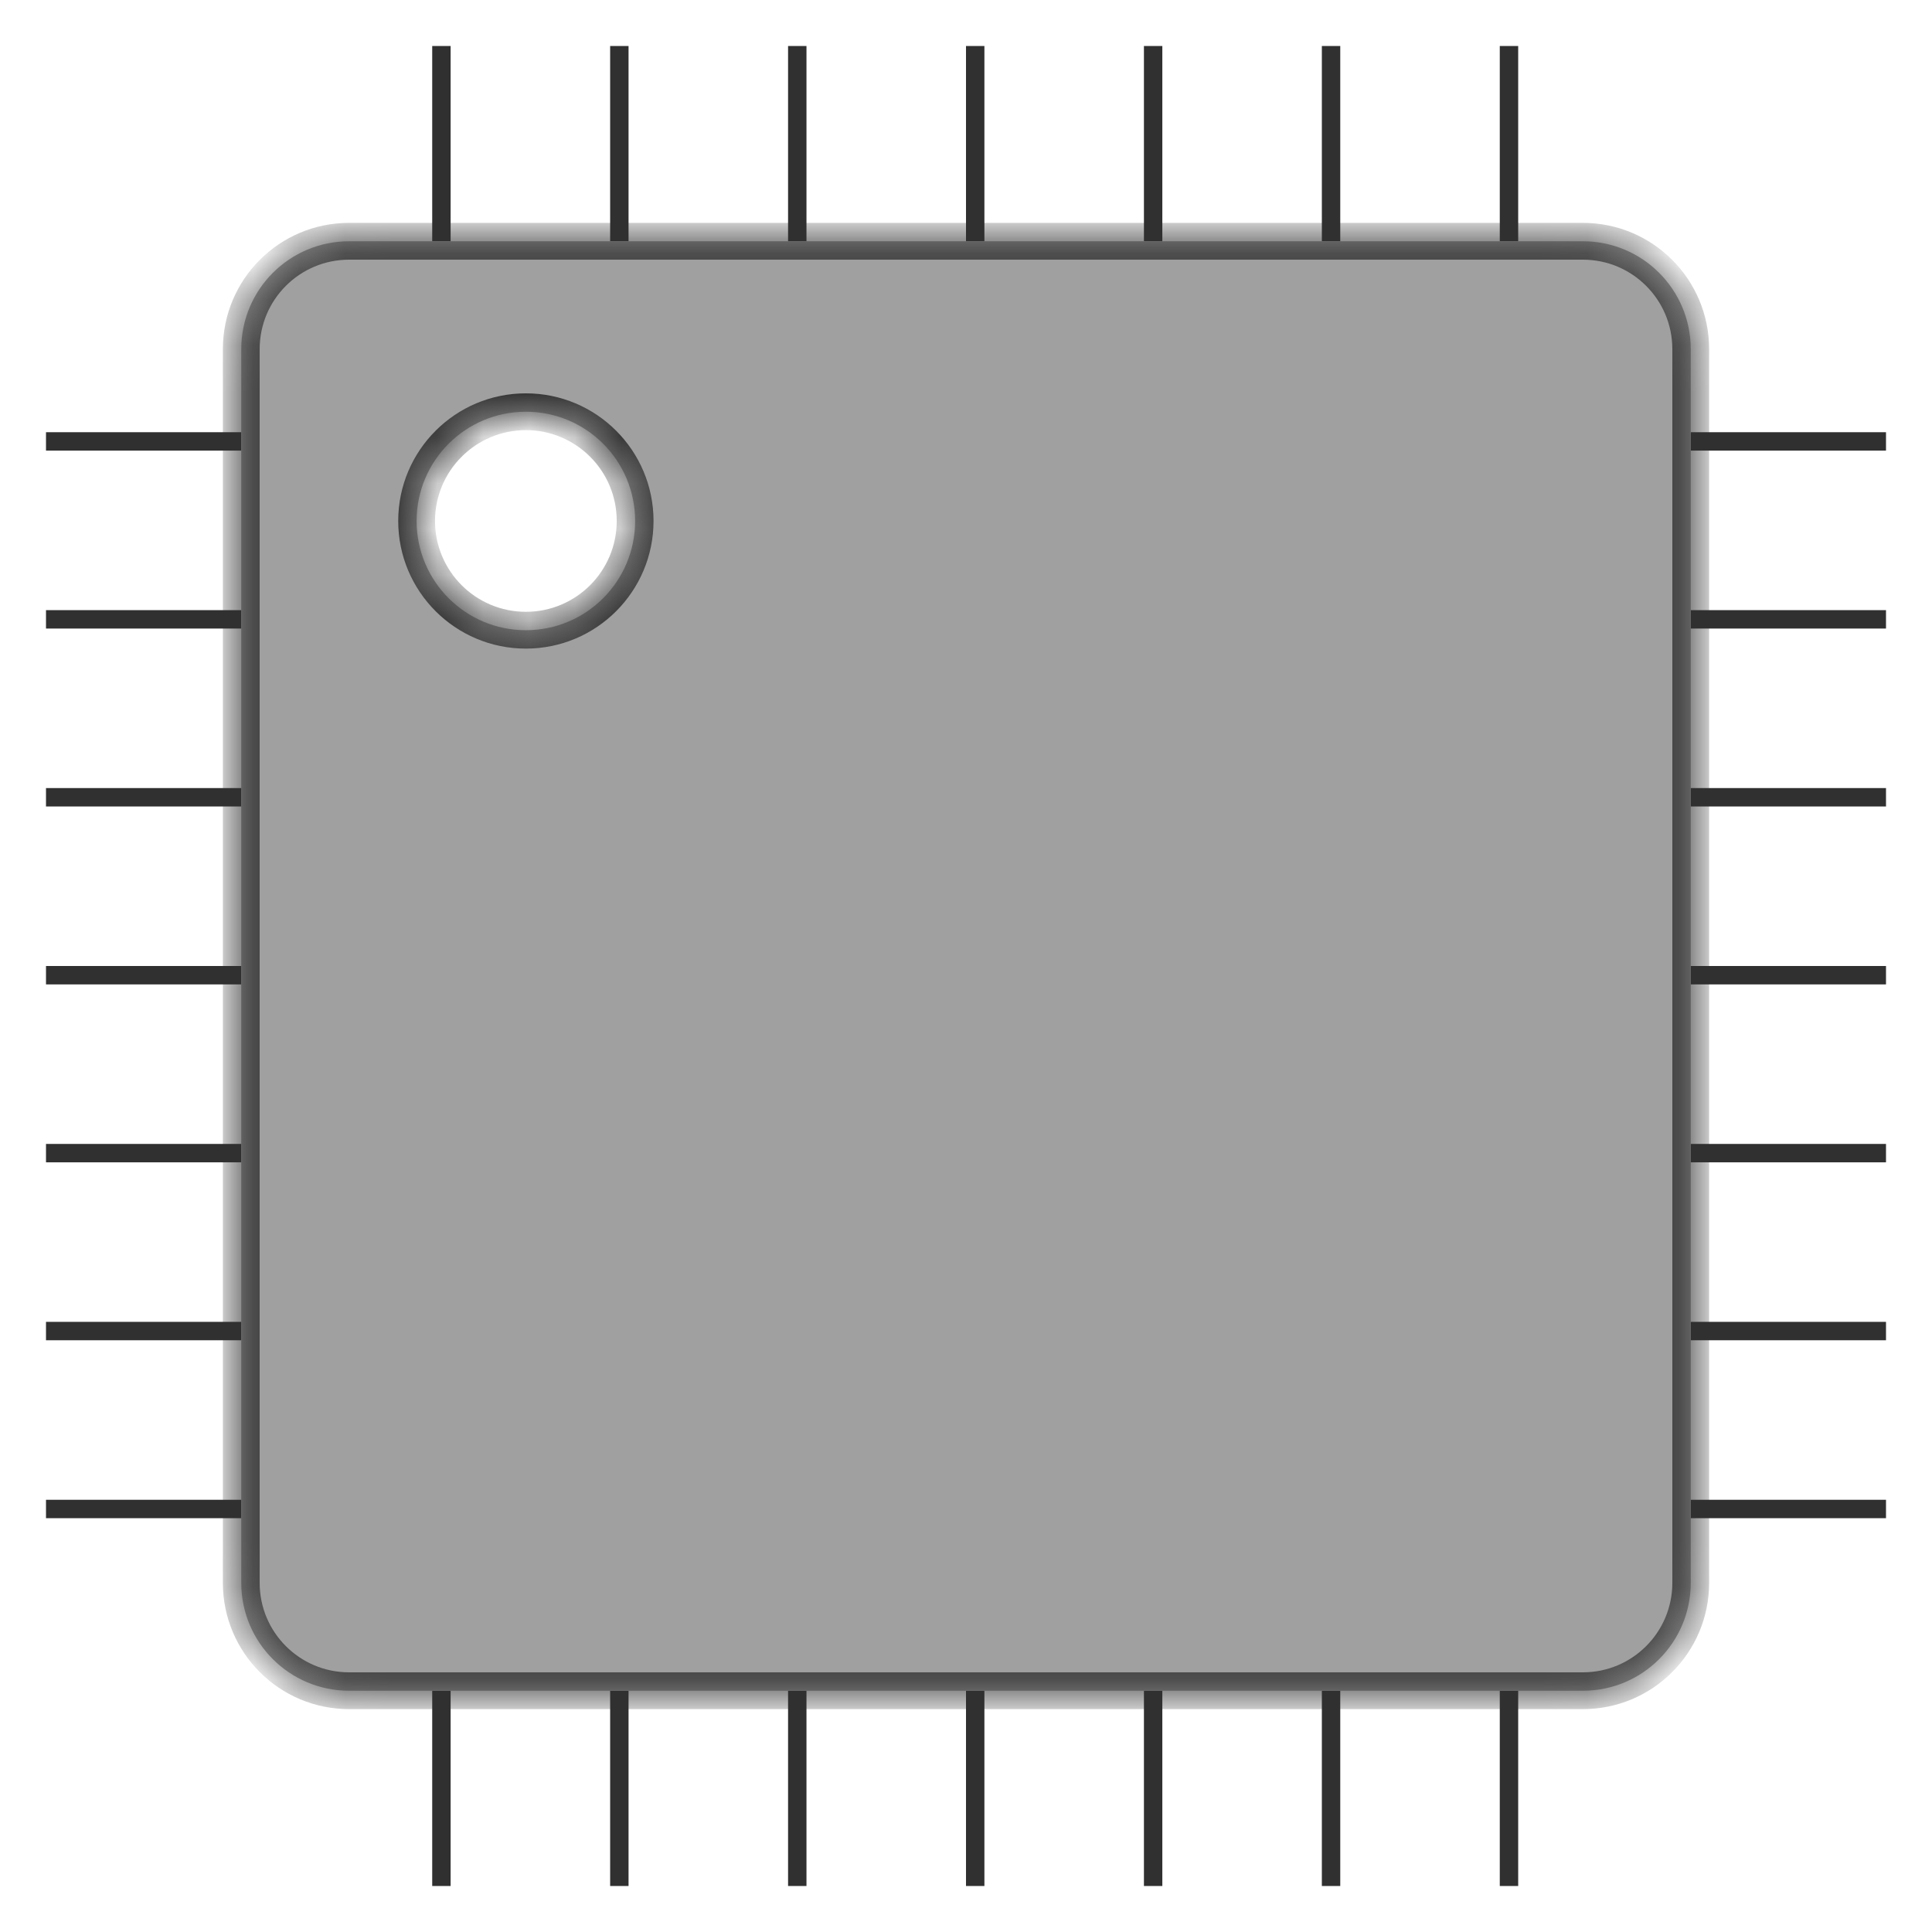 <svg width="42" height="42" viewBox="0 0 42 42" fill="none" xmlns="http://www.w3.org/2000/svg">
<line x1="9.596" y1="1" x2="9.596" y2="5.245" stroke="#303030" stroke-width="0.4"/>
<line x1="9.596" y1="36.755" x2="9.596" y2="41" stroke="#303030" stroke-width="0.4"/>
<line x1="5.245" y1="9.596" x2="1" y2="9.596" stroke="#303030" stroke-width="0.4"/>
<line x1="41" y1="9.596" x2="36.755" y2="9.596" stroke="#303030" stroke-width="0.4"/>
<line x1="32.804" y1="1" x2="32.804" y2="5.245" stroke="#303030" stroke-width="0.4"/>
<line x1="32.804" y1="36.755" x2="32.804" y2="41" stroke="#303030" stroke-width="0.4"/>
<line x1="5.245" y1="32.804" x2="1" y2="32.804" stroke="#303030" stroke-width="0.4"/>
<line x1="41" y1="32.804" x2="36.755" y2="32.804" stroke="#303030" stroke-width="0.4"/>
<line x1="21.2" y1="1" x2="21.2" y2="5.245" stroke="#303030" stroke-width="0.4"/>
<line x1="21.2" y1="36.755" x2="21.2" y2="41" stroke="#303030" stroke-width="0.4"/>
<line x1="5.245" y1="21.2" x2="1" y2="21.2" stroke="#303030" stroke-width="0.4"/>
<line x1="41" y1="21.2" x2="36.755" y2="21.2" stroke="#303030" stroke-width="0.4"/>
<line x1="17.332" y1="1" x2="17.332" y2="5.245" stroke="#303030" stroke-width="0.4"/>
<line x1="17.332" y1="36.755" x2="17.332" y2="41" stroke="#303030" stroke-width="0.4"/>
<line x1="5.245" y1="17.332" x2="1" y2="17.332" stroke="#303030" stroke-width="0.4"/>
<line x1="41" y1="17.332" x2="36.755" y2="17.332" stroke="#303030" stroke-width="0.4"/>
<line x1="28.936" y1="1" x2="28.936" y2="5.245" stroke="#303030" stroke-width="0.4"/>
<line x1="28.936" y1="36.755" x2="28.936" y2="41" stroke="#303030" stroke-width="0.4"/>
<line x1="5.245" y1="28.936" x2="1" y2="28.936" stroke="#303030" stroke-width="0.4"/>
<line x1="41" y1="28.936" x2="36.755" y2="28.936" stroke="#303030" stroke-width="0.4"/>
<line x1="25.068" y1="1" x2="25.068" y2="5.245" stroke="#303030" stroke-width="0.4"/>
<line x1="25.068" y1="36.755" x2="25.068" y2="41" stroke="#303030" stroke-width="0.4"/>
<line x1="5.245" y1="25.068" x2="1" y2="25.068" stroke="#303030" stroke-width="0.4"/>
<line x1="41" y1="25.068" x2="36.755" y2="25.068" stroke="#303030" stroke-width="0.4"/>
<line x1="13.464" y1="1" x2="13.464" y2="5.245" stroke="#303030" stroke-width="0.4"/>
<line x1="13.464" y1="36.755" x2="13.464" y2="41" stroke="#303030" stroke-width="0.4"/>
<line x1="5.245" y1="13.464" x2="1" y2="13.464" stroke="#303030" stroke-width="0.4"/>
<line x1="41" y1="13.464" x2="36.755" y2="13.464" stroke="#303030" stroke-width="0.4"/>
<mask id="path-29-inside-1_1331_431" fill="white">
<path fill-rule="evenodd" clip-rule="evenodd" d="M7.589 5.245C6.294 5.245 5.245 6.294 5.245 7.589V34.411C5.245 35.706 6.294 36.755 7.589 36.755H34.411C35.706 36.755 36.755 35.706 36.755 34.411V7.589C36.755 6.294 35.706 5.245 34.411 5.245H7.589ZM11.432 13.7C12.744 13.7 13.807 12.637 13.807 11.325C13.807 10.014 12.744 8.951 11.432 8.951C10.121 8.951 9.057 10.014 9.057 11.325C9.057 12.637 10.121 13.7 11.432 13.7Z"/>
</mask>
<path fill-rule="evenodd" clip-rule="evenodd" d="M7.589 5.245C6.294 5.245 5.245 6.294 5.245 7.589V34.411C5.245 35.706 6.294 36.755 7.589 36.755H34.411C35.706 36.755 36.755 35.706 36.755 34.411V7.589C36.755 6.294 35.706 5.245 34.411 5.245H7.589ZM11.432 13.7C12.744 13.7 13.807 12.637 13.807 11.325C13.807 10.014 12.744 8.951 11.432 8.951C10.121 8.951 9.057 10.014 9.057 11.325C9.057 12.637 10.121 13.7 11.432 13.7Z" fill="#A0A0A0"/>
<path d="M5.645 7.589C5.645 6.515 6.515 5.645 7.589 5.645V4.845C6.073 4.845 4.845 6.073 4.845 7.589H5.645ZM5.645 34.411V7.589H4.845V34.411H5.645ZM7.589 36.355C6.515 36.355 5.645 35.485 5.645 34.411H4.845C4.845 35.926 6.073 37.155 7.589 37.155V36.355ZM34.411 36.355H7.589V37.155H34.411V36.355ZM36.355 34.411C36.355 35.485 35.485 36.355 34.411 36.355V37.155C35.926 37.155 37.155 35.926 37.155 34.411H36.355ZM36.355 7.589V34.411H37.155V7.589H36.355ZM34.411 5.645C35.485 5.645 36.355 6.515 36.355 7.589H37.155C37.155 6.073 35.926 4.845 34.411 4.845V5.645ZM7.589 5.645H34.411V4.845H7.589V5.645ZM13.407 11.325C13.407 12.416 12.523 13.3 11.432 13.3V14.1C12.965 14.1 14.207 12.858 14.207 11.325H13.407ZM11.432 9.351C12.523 9.351 13.407 10.235 13.407 11.325H14.207C14.207 9.793 12.965 8.551 11.432 8.551V9.351ZM9.457 11.325C9.457 10.235 10.342 9.351 11.432 9.351V8.551C9.9 8.551 8.657 9.793 8.657 11.325H9.457ZM11.432 13.3C10.342 13.3 9.457 12.416 9.457 11.325H8.657C8.657 12.858 9.9 14.1 11.432 14.1V13.3Z" fill="#303030" mask="url(#path-29-inside-1_1331_431)"/>
</svg>
